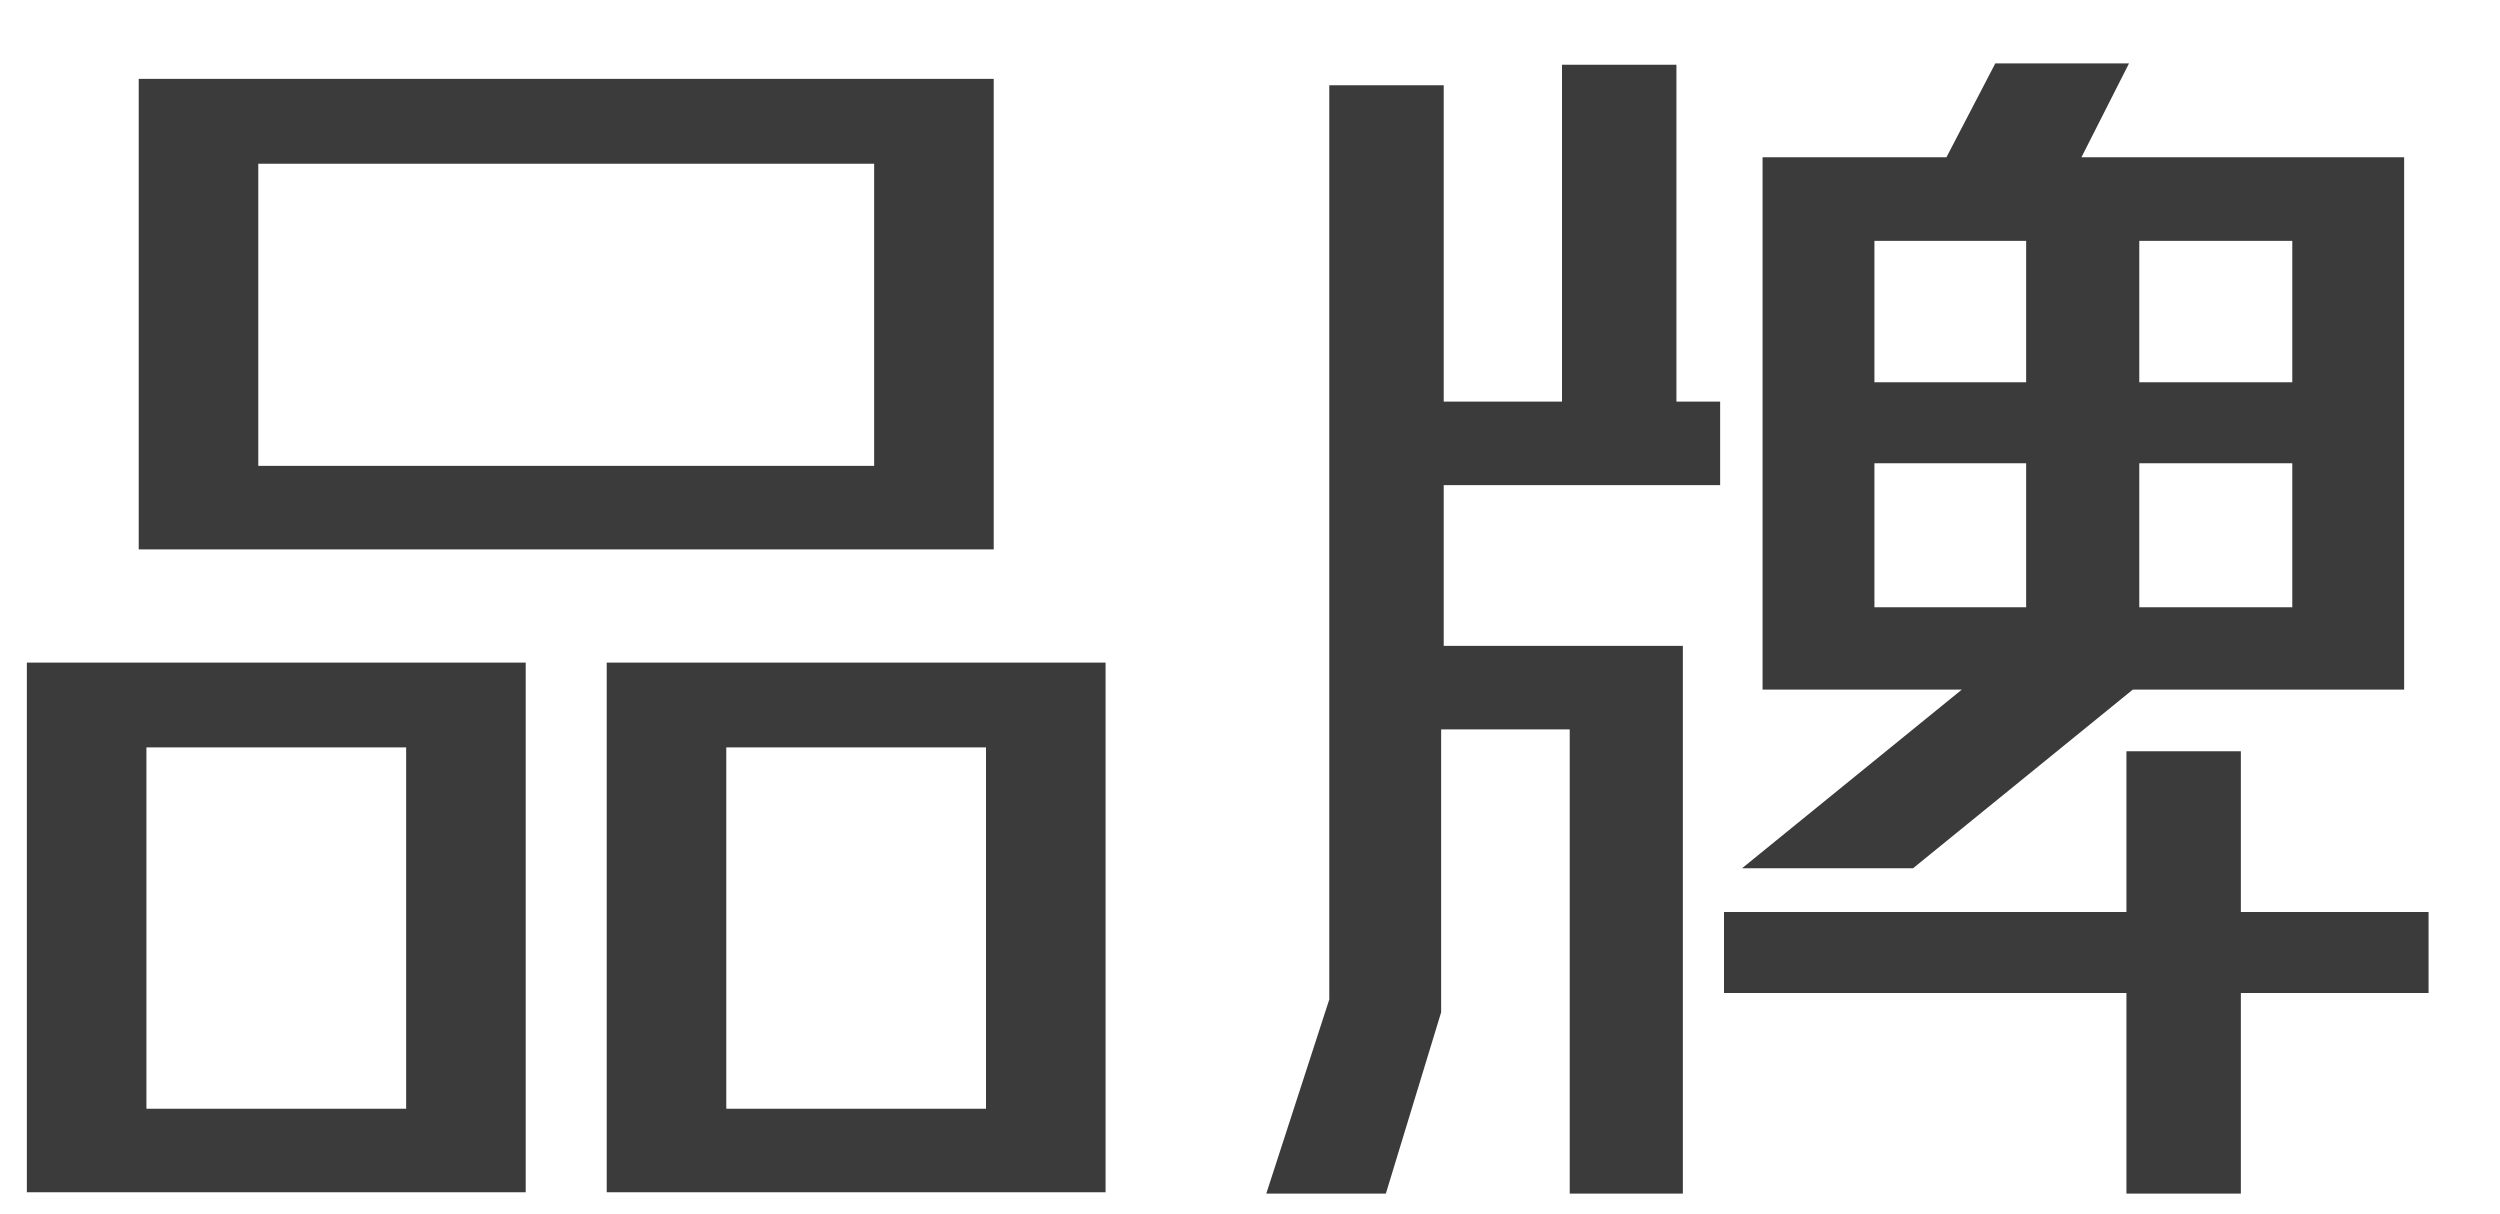 <?xml version="1.0" encoding="UTF-8" standalone="no"?>
<svg width="35px" height="17px" viewBox="0 0 35 17" version="1.1" xmlns="http://www.w3.org/2000/svg" xmlns:xlink="http://www.w3.org/1999/xlink" xmlns:sketch="http://www.bohemiancoding.com/sketch/ns">
    <!-- Generator: Sketch 3.4.4 (17249) - http://www.bohemiancoding.com/sketch -->
    <title>menu_pinpai</title>
    <desc>Created with Sketch.</desc>
    <defs></defs>
    <g id="单品详情" stroke="none" stroke-width="1" fill="none" fill-rule="evenodd" sketch:type="MSPage">
        <g id="Group" sketch:type="MSLayerGroup" transform="translate(-565.154, 0.846)" fill="#3B3B3B">
            <path d="M567.096,6.846 L567.096,0.258 L579.066,0.258 L579.066,6.846 L567.096,6.846 Z M573.648,15.846 L573.648,8.43 L580.632,8.43 L580.632,15.846 L573.648,15.846 Z M565.53,15.846 L565.53,8.43 L572.514,8.43 L572.514,15.846 L565.53,15.846 Z M577.392,1.446 L568.77,1.446 L568.77,5.676 L577.392,5.676 L577.392,1.446 Z M578.958,9.618 L575.322,9.618 L575.322,14.676 L578.958,14.676 L578.958,9.618 Z M570.84,9.618 L567.204,9.618 L567.204,14.676 L570.84,14.676 L570.84,9.618 Z M595.014,8.808 L591.936,11.31 L589.542,11.31 L592.62,8.808 L589.83,8.808 L589.83,1.356 L592.404,1.356 L593.088,0.042 L594.96,0.042 L594.294,1.356 L598.812,1.356 L598.812,8.808 L595.014,8.808 Z M596.526,13.056 L596.526,15.864 L594.924,15.864 L594.924,13.056 L589.29,13.056 L589.29,11.922 L594.924,11.922 L594.924,9.672 L596.526,9.672 L596.526,11.922 L599.154,11.922 L599.154,13.056 L596.526,13.056 Z M585.366,5.946 L585.366,8.196 L588.714,8.196 L588.714,15.864 L587.13,15.864 L587.13,9.366 L585.33,9.366 L585.33,13.326 L584.556,15.864 L582.882,15.864 L583.764,13.146 L583.764,0.348 L585.366,0.348 L585.366,4.776 L587.022,4.776 L587.022,0.06 L588.624,0.06 L588.624,4.776 L589.236,4.776 L589.236,5.946 L585.366,5.946 Z M597.246,2.526 L595.104,2.526 L595.104,4.506 L597.246,4.506 L597.246,2.526 Z M597.246,5.64 L595.104,5.64 L595.104,7.656 L597.246,7.656 L597.246,5.64 Z M593.52,2.526 L591.396,2.526 L591.396,4.506 L593.52,4.506 L593.52,2.526 Z M593.52,5.64 L591.396,5.64 L591.396,7.656 L593.52,7.656 L593.52,5.64 Z" id="品牌----copy" sketch:type="MSShapeGroup"></path>
        </g>
    </g>
</svg>